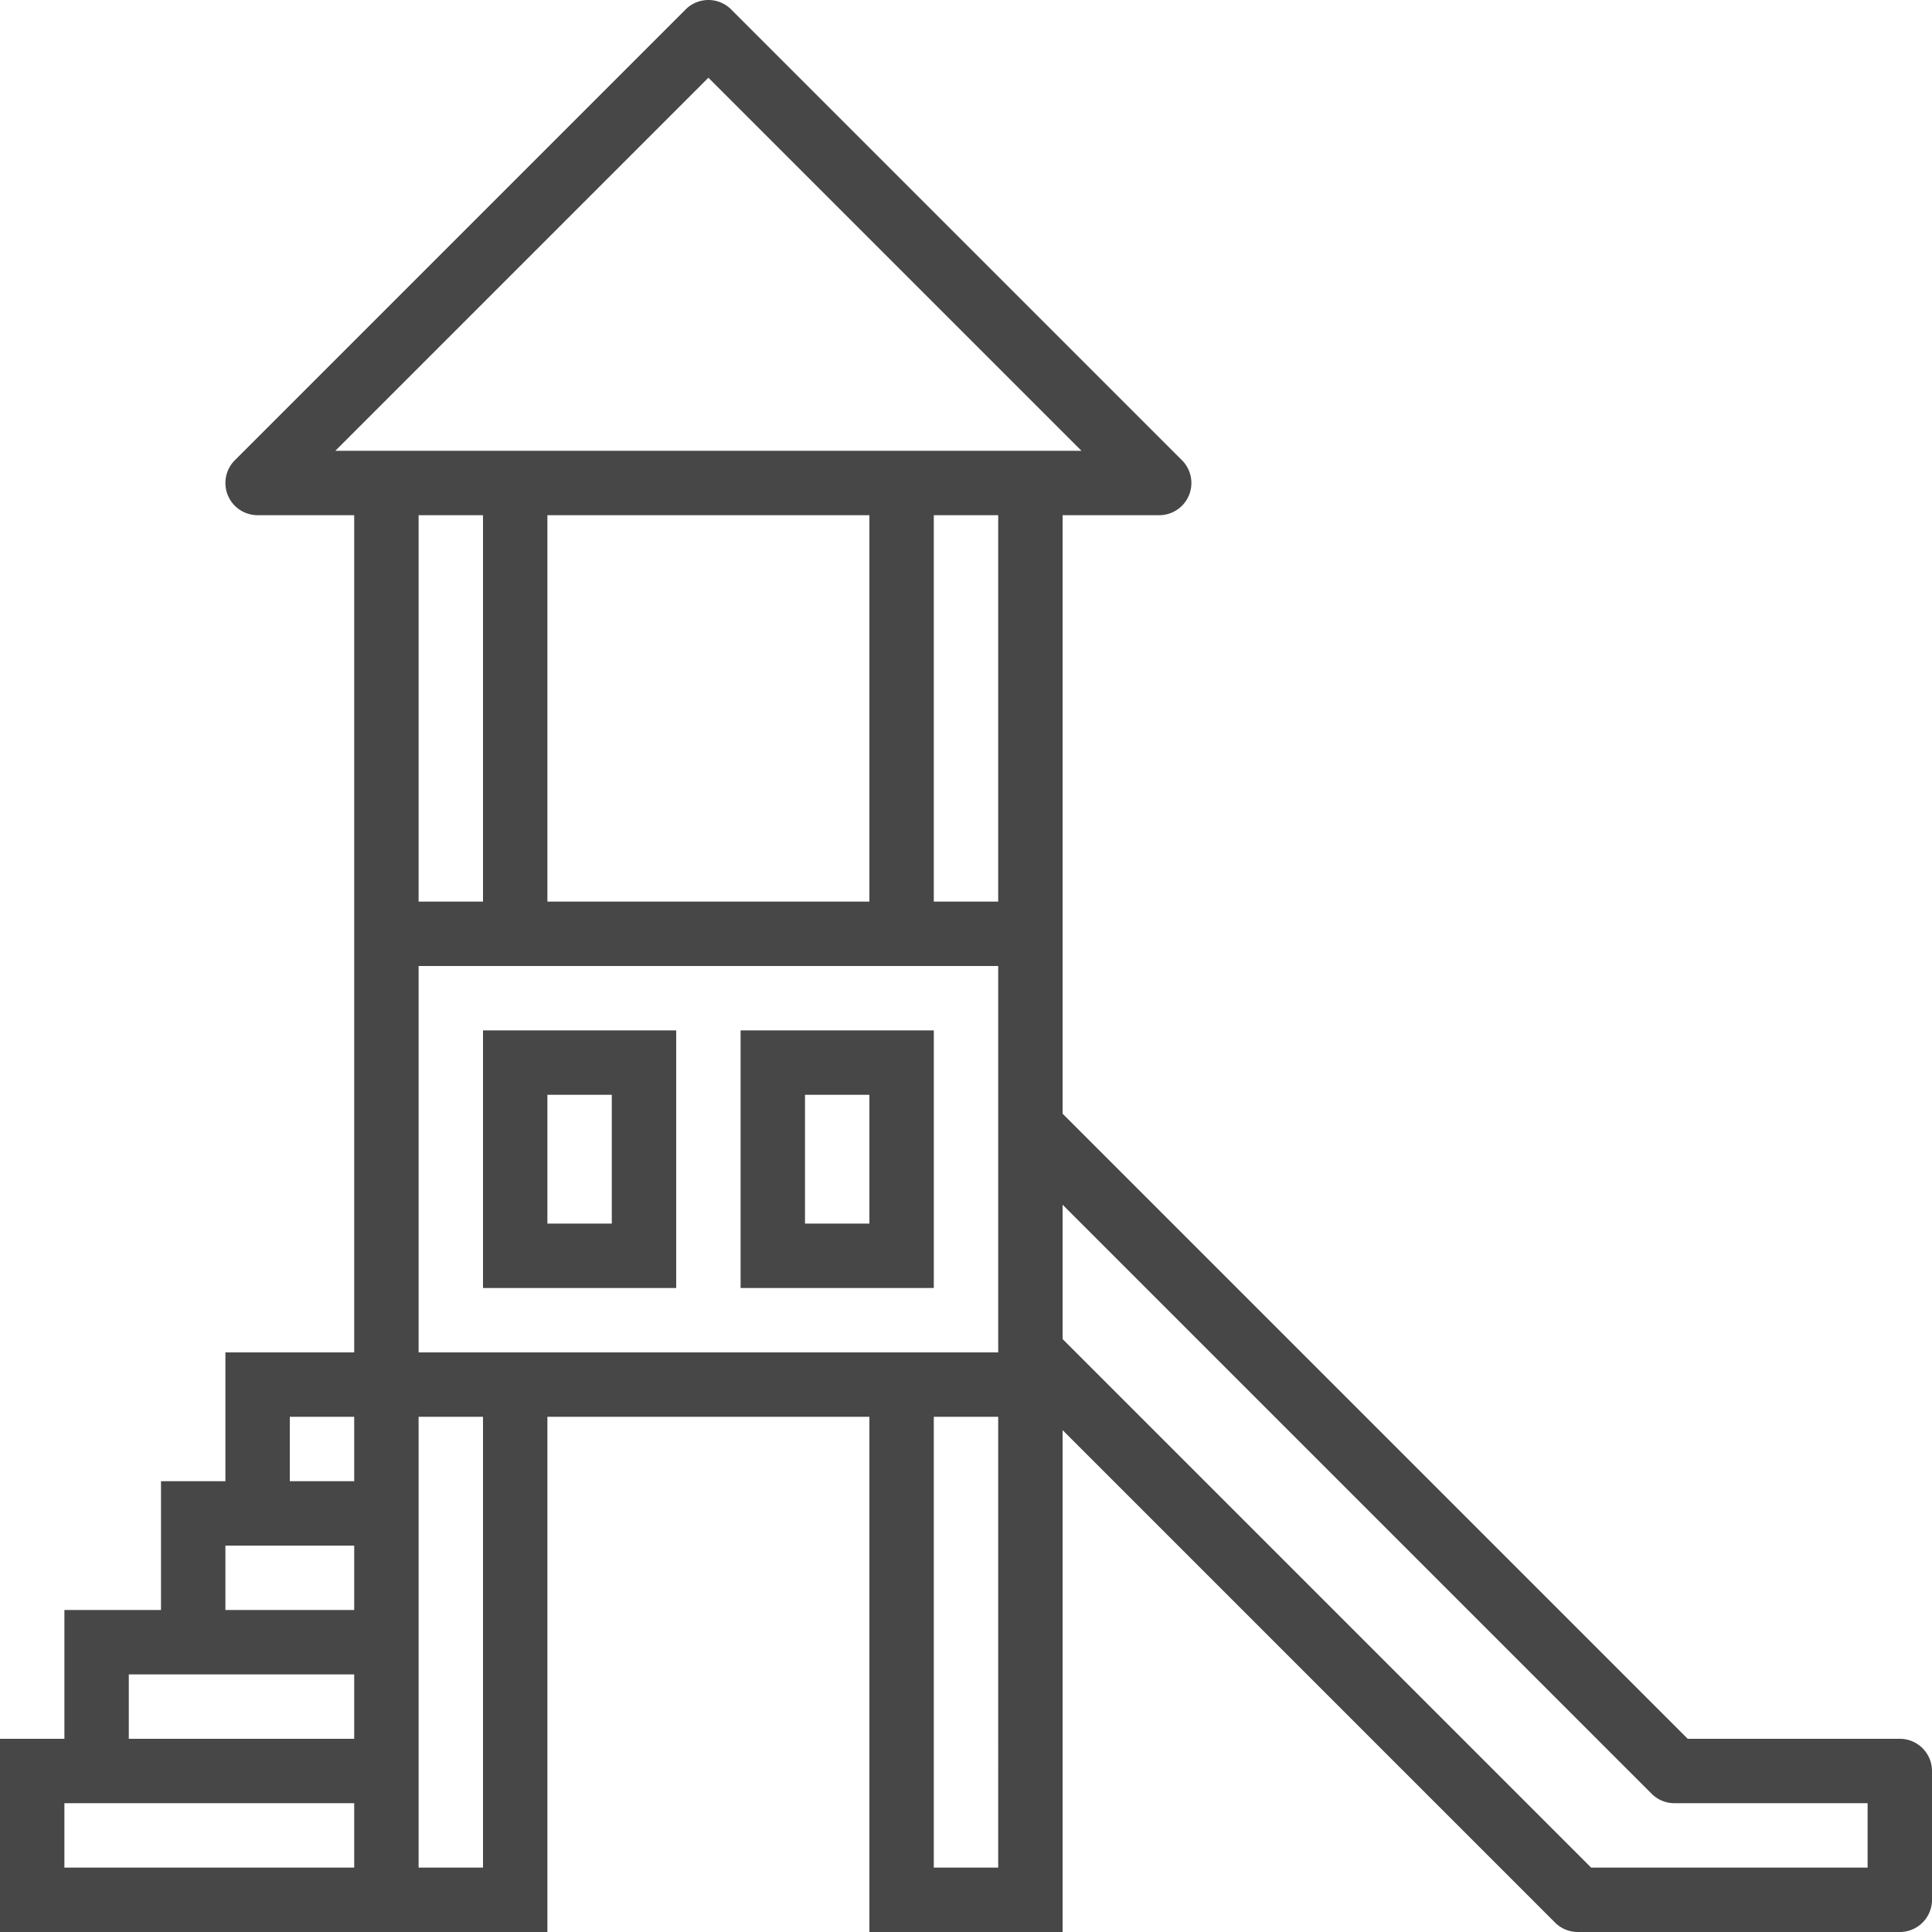 <?xml version="1.0" encoding="UTF-8" standalone="no"?>
<svg
   viewBox="0 0 60 60"
   x="0px"
   y="0px"
   version="1.1"
   id="svg14"
   sodipodi:docname="slide.svg"
   width="60"
   height="60"
   inkscape:version="1.1.2 (0a00cf5339, 2022-02-04)"
   xmlns:inkscape="http://www.inkscape.org/namespaces/inkscape"
   xmlns:sodipodi="http://sodipodi.sourceforge.net/DTD/sodipodi-0.dtd"
   xmlns="http://www.w3.org/2000/svg"
   xmlns:svg="http://www.w3.org/2000/svg">
  <defs
     id="defs18" />
  <sodipodi:namedview
     id="namedview16"
     pagecolor="#ffffff"
     bordercolor="#666666"
     borderopacity="1.0"
     inkscape:pageshadow="2"
     inkscape:pageopacity="0.0"
     inkscape:pagecheckerboard="0"
     showgrid="false"
     fit-margin-top="0"
     fit-margin-left="0"
     fit-margin-right="0"
     fit-margin-bottom="0"
     inkscape:zoom="9.5125"
     inkscape:cx="29.960578"
     inkscape:cy="29.592641"
     inkscape:window-width="1850"
     inkscape:window-height="1025"
     inkscape:window-x="1990"
     inkscape:window-y="27"
     inkscape:window-maximized="1"
     inkscape:current-layer="svg14" />
  <g
     id="g8"
     transform="translate(-2,-2)"
     style="fill:#474747">
    <path
       d="m 17,42 h 6 v -8 h -6 z m 2,-6 h 2 v 4 h -2 z"
       id="path2"
       style="fill:#474747" />
    <path
       d="m 25,42 h 6 v -8 h -6 z m 2,-6 h 2 v 4 h -2 z"
       id="path4"
       style="fill:#474747" />
    <path
       d="M 61,56 H 54.414 L 35,36.586 V 18 h 3 a 1,1 0 0 0 0.707,-1.707 l -14,-14 a 1,1 0 0 0 -1.414,0 l -14,14 A 1,1 0 0 0 10,18 h 3 V 44 H 9 v 4 H 7 v 4 H 4 v 4 H 2 v 6 H 19 V 46 h 10 v 16 h 6 V 46.414 L 50.293,61.707 A 1,1 0 0 0 51,62 h 10 a 1,1 0 0 0 1,-1 V 57 A 1,1 0 0 0 61,56 Z M 13,60 H 4 v -2 h 9 z m 0,-4 H 6 v -2 h 7 z m 0,-4 H 9 v -2 h 4 z m 0,-4 h -2 v -2 h 2 z m 4,12 H 15 V 46 h 2 z m 16,0 H 31 V 46 h 2 z M 33,44 H 15 V 32 H 33 Z M 15,30 V 18 h 2 v 12 z m 4,0 V 18 h 10 v 12 z m 14,0 H 31 V 18 h 2 z M 12.414,16 24,4.414 35.586,16 Z M 60,60 H 51.414 L 35,43.586 V 39.414 L 53.293,57.707 A 1,1 0 0 0 54,58 h 6 z"
       id="path6"
       style="fill:#474747" />
  </g>
</svg>
